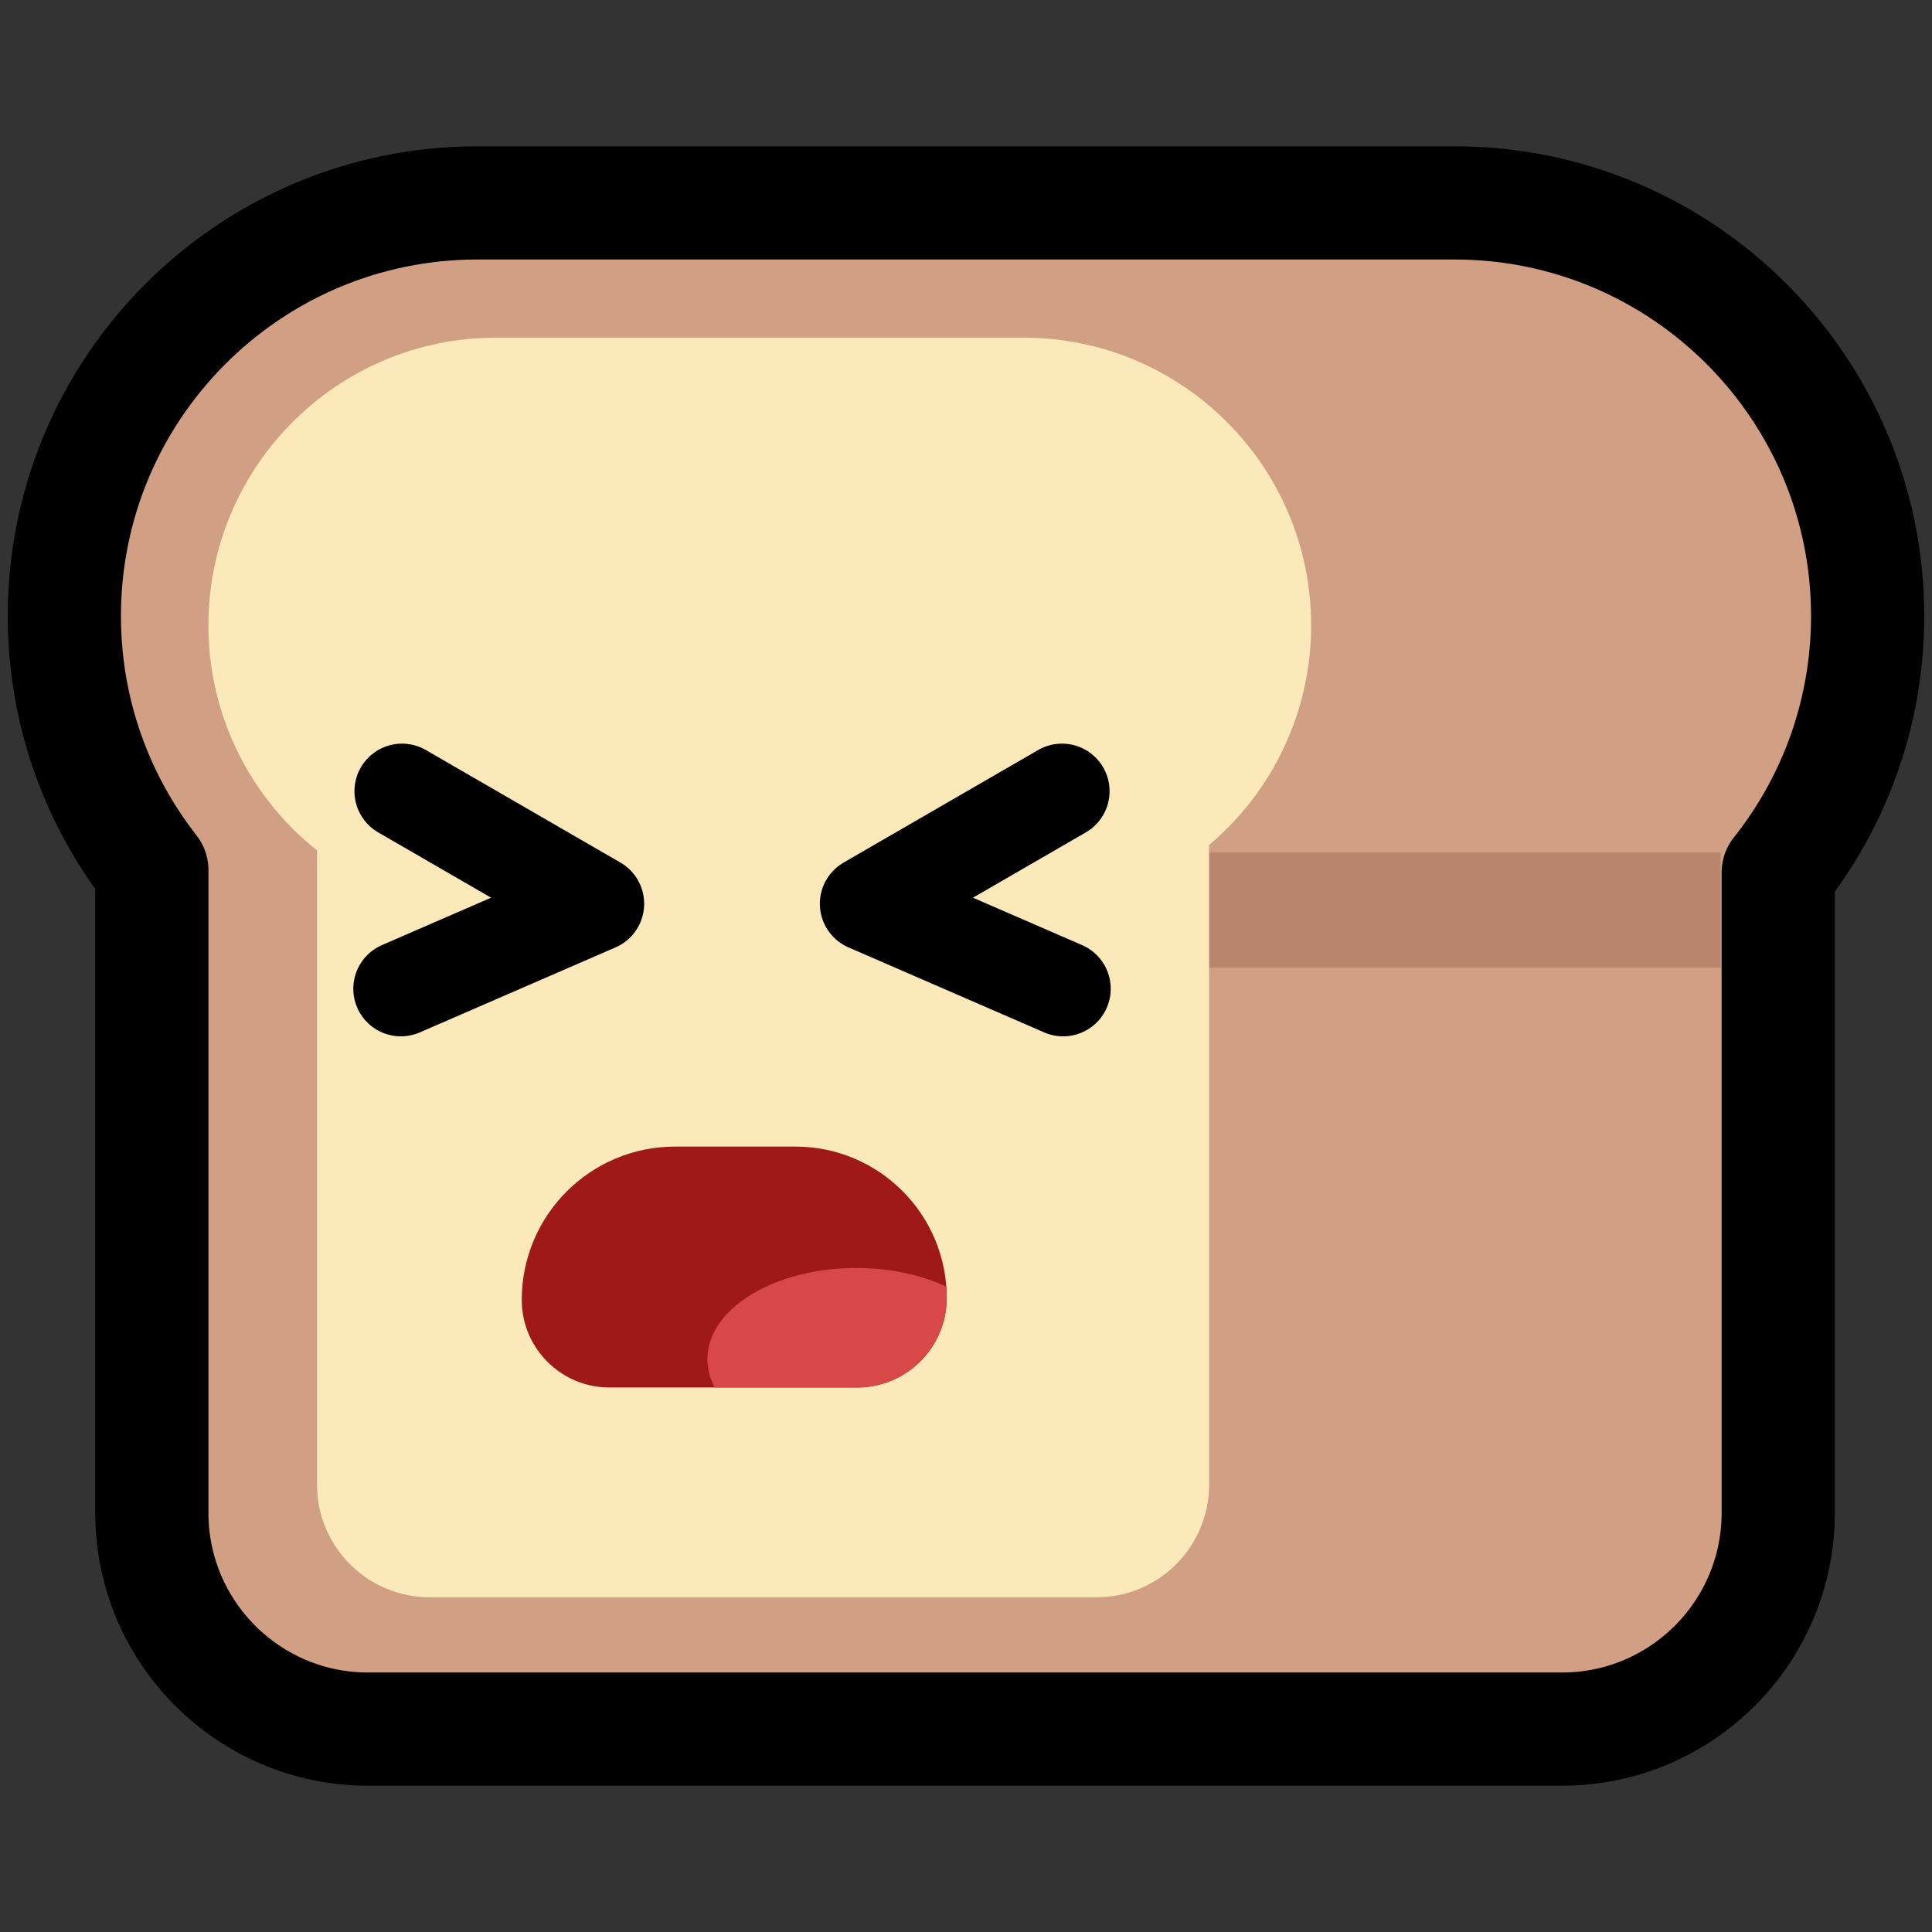 <?xml version="1.0" encoding="UTF-8" standalone="no"?>
<!DOCTYPE svg PUBLIC "-//W3C//DTD SVG 1.1//EN" "http://www.w3.org/Graphics/SVG/1.1/DTD/svg11.dtd">
<svg width="100%" height="100%" viewBox="0 0 256 256" version="1.1" xmlns="http://www.w3.org/2000/svg" xmlns:xlink="http://www.w3.org/1999/xlink" xml:space="preserve" xmlns:serif="http://www.serif.com/" style="fill-rule:evenodd;clip-rule:evenodd;stroke-linecap:round;stroke-linejoin:round;stroke-miterlimit:1.5;">
    <rect x="0" y="0" width="256" height="256" fill="#333333" stroke="none"/>
    <rect id="neobread_scream" x="0" y="0" width="256" height="256" style="fill:none;"/>
    <path id="Crust" d="M192.734,26.885C222.946,26.885 247.473,51.413 247.473,81.624C247.473,94.467 243.041,106.282 235.623,115.623L235.623,200.464C235.623,216.277 222.785,229.115 206.972,229.115L48.771,229.115C32.958,229.115 20.12,216.277 20.12,200.464L20.12,115.297C12.857,106.008 8.527,94.318 8.527,81.624C8.527,51.413 33.054,26.885 63.266,26.885L192.734,26.885Z" style="fill:rgb(209,160,132);stroke:black;stroke-width:15px;"/>
    <rect id="Shadow" x="122.332" y="112.959" width="105.66" height="15.248" style="fill:rgb(186,133,109);"/>
    <path id="Slice" d="M42.009,112.691C33.24,105.704 27.616,94.934 27.616,82.861C27.616,61.82 44.698,44.738 65.738,44.738L135.611,44.738C156.652,44.738 173.734,61.82 173.734,82.861C173.734,94.528 168.481,104.979 160.213,111.974L160.213,196.732C160.213,204.964 153.53,211.647 145.299,211.647L56.924,211.647C48.692,211.647 42.009,204.964 42.009,196.732L42.009,112.691Z" style="fill:rgb(252,233,186);"/>
    <g id="Face">
        <g id="Mouth">
            <path id="Mouth-backgorund" serif:id="Mouth backgorund" d="M125.446,171.98C125.446,160.913 116.461,151.928 105.394,151.928L89.442,151.928C78.235,151.928 69.136,161.027 69.136,172.234C69.136,178.646 74.342,183.852 80.753,183.852L113.575,183.852C120.127,183.852 125.446,178.532 125.446,171.98Z" style="fill:rgb(160,25,25);"/>
            <path id="Tongue" d="M94.708,183.852C94.075,182.669 93.732,181.405 93.732,180.093C93.732,173.429 102.569,168.018 113.454,168.018C117.939,168.018 122.076,168.937 125.391,170.483C125.427,170.977 125.446,171.477 125.446,171.98C125.446,178.532 120.127,183.852 113.575,183.852L94.708,183.852Z" style="fill:rgb(216,72,72);"/>
        </g>
        <g id="Eyes">
            <path id="Right-eye" serif:id="Right eye" d="M140.719,104.84L114.941,119.751L140.871,131.015" style="fill:none;stroke:black;stroke-width:12.61px;"/>
            <path id="Left-eye" serif:id="Left eye" d="M53.272,104.84L79.05,119.751L53.12,131.015" style="fill:none;stroke:black;stroke-width:12.61px;"/>
        </g>
    </g>
</svg>

